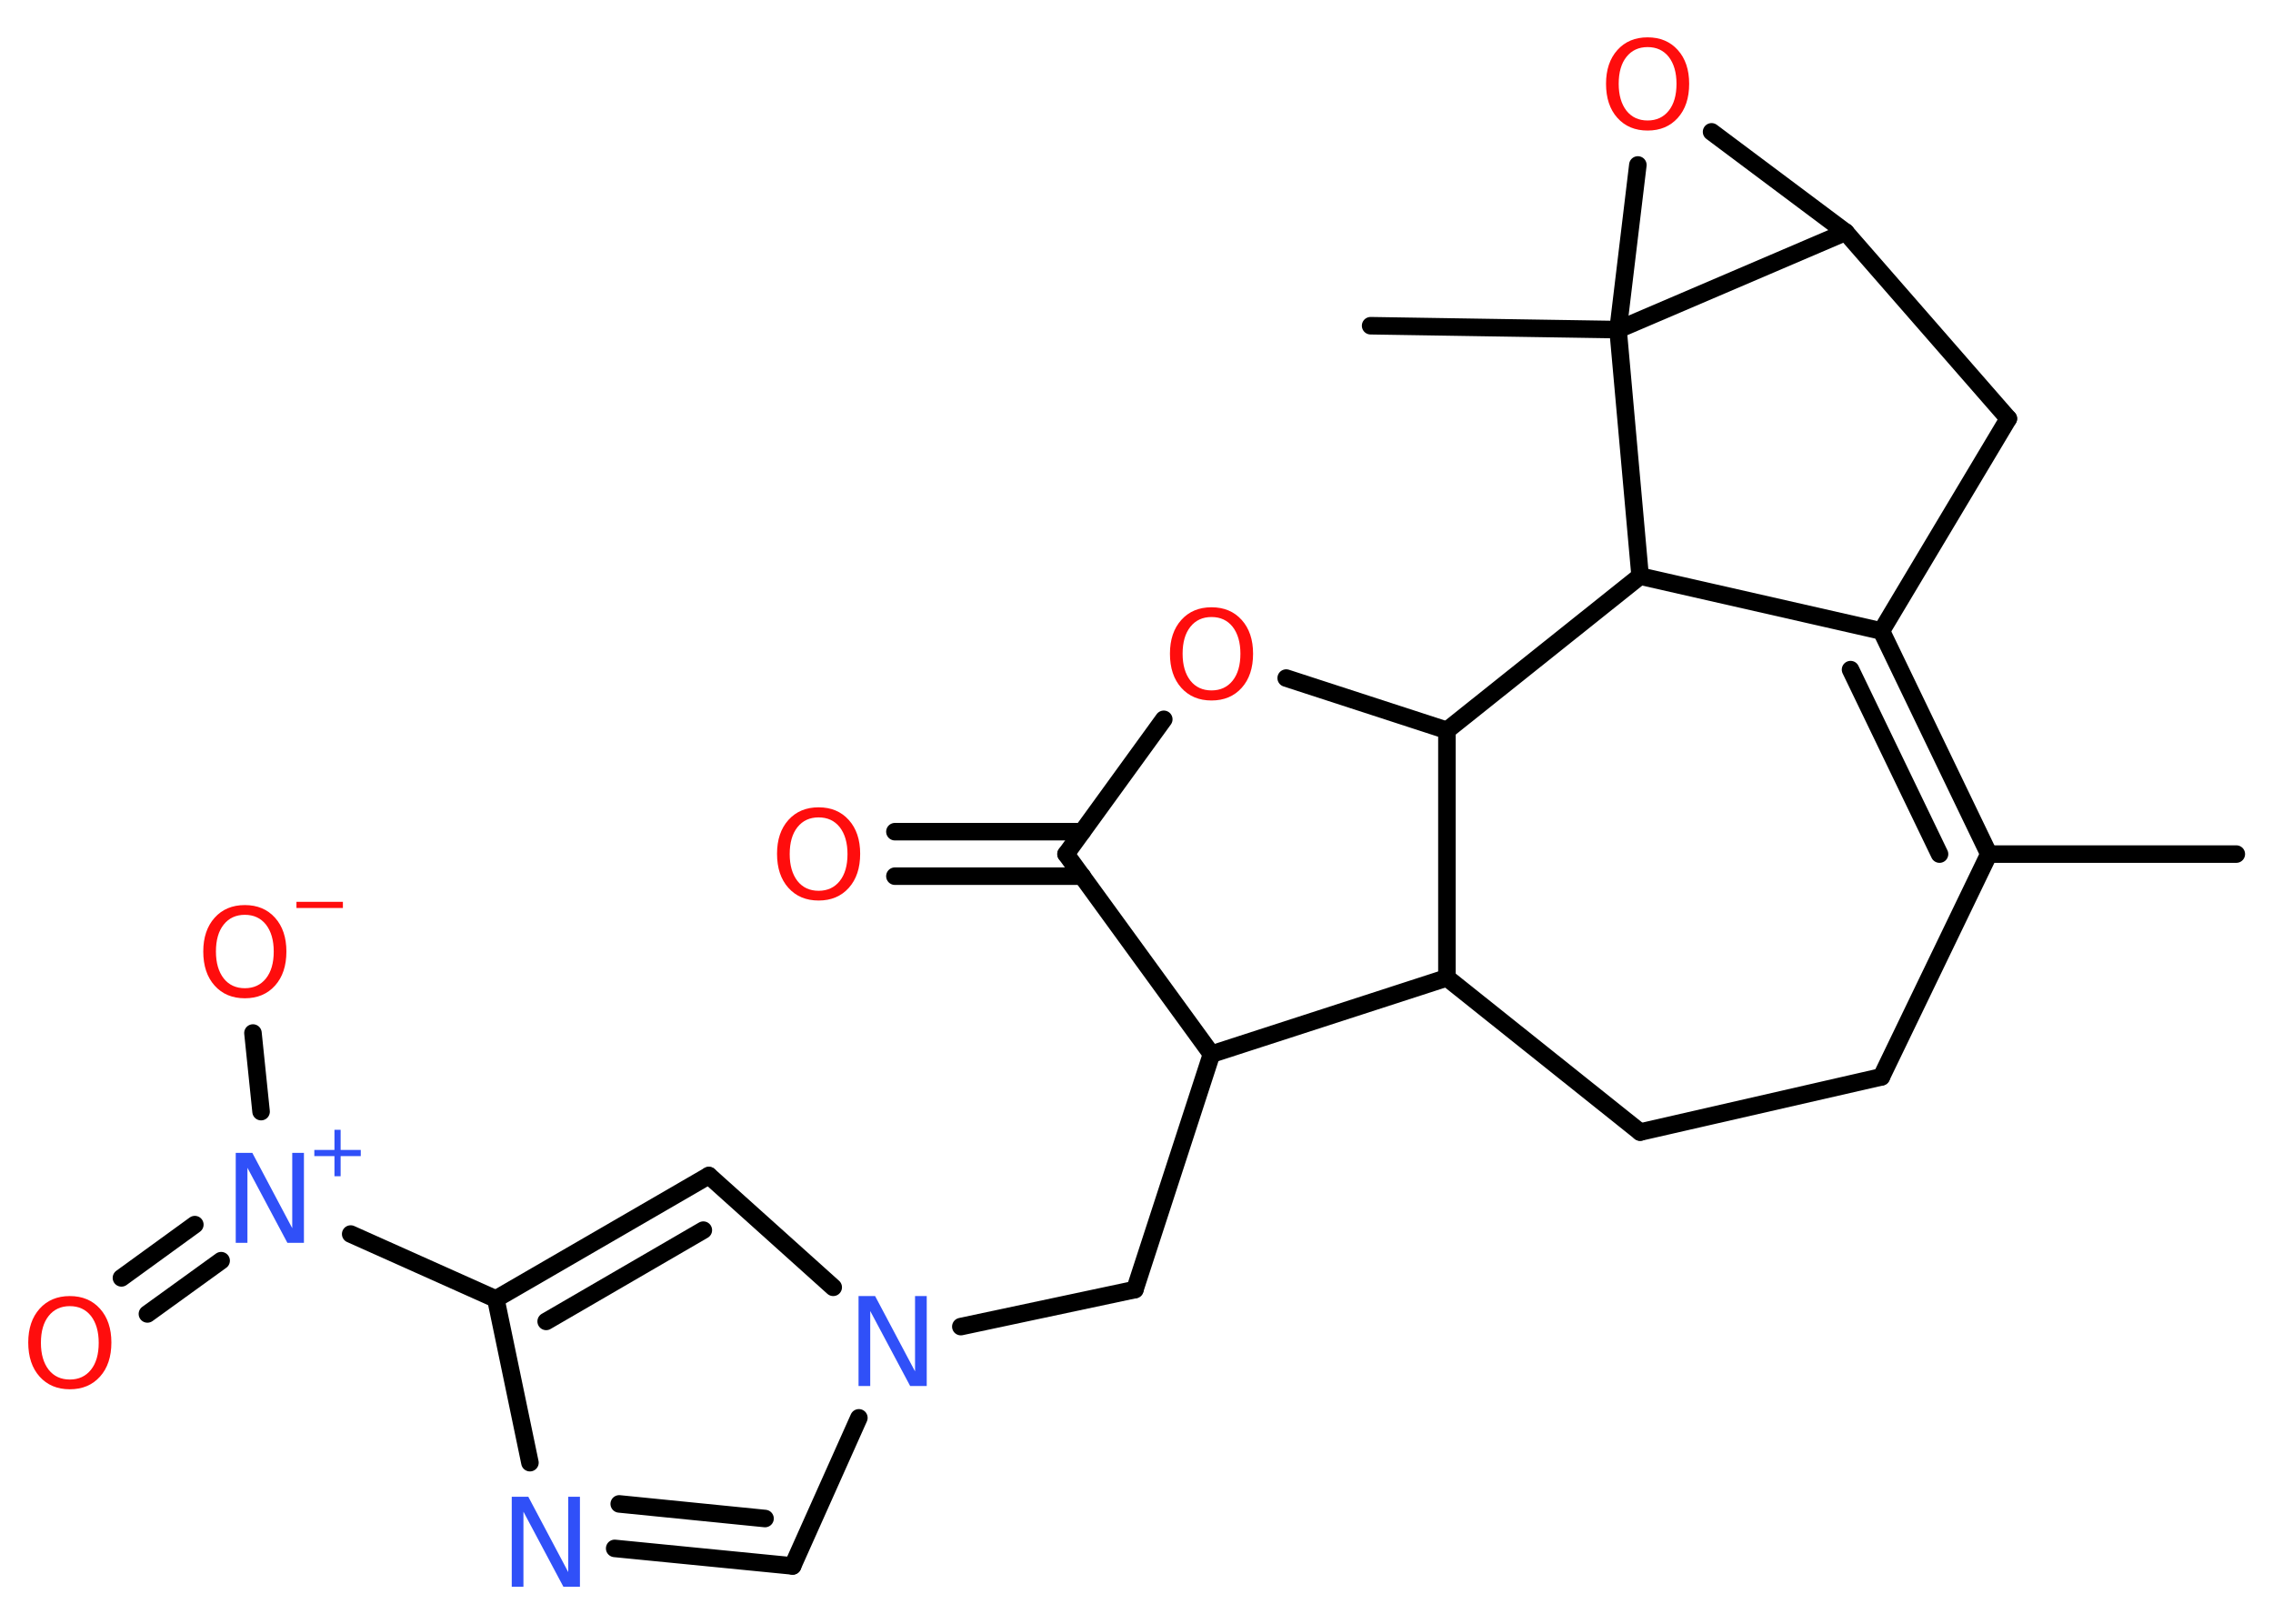<?xml version='1.0' encoding='UTF-8'?>
<!DOCTYPE svg PUBLIC "-//W3C//DTD SVG 1.1//EN" "http://www.w3.org/Graphics/SVG/1.1/DTD/svg11.dtd">
<svg version='1.2' xmlns='http://www.w3.org/2000/svg' xmlns:xlink='http://www.w3.org/1999/xlink' width='70.0mm' height='50.0mm' viewBox='0 0 70.0 50.0'>
  <desc>Generated by the Chemistry Development Kit (http://github.com/cdk)</desc>
  <g stroke-linecap='round' stroke-linejoin='round' stroke='#000000' stroke-width='.54' fill='#FF0D0D'>
    <rect x='.0' y='.0' width='70.0' height='50.0' fill='#FFFFFF' stroke='none'/>
    <g id='mol1' class='mol'>
      <line id='mol1bnd1' class='bond' x1='68.87' y1='26.3' x2='61.25' y2='26.3'/>
      <g id='mol1bnd2' class='bond'>
        <line x1='61.25' y1='26.3' x2='57.94' y2='19.43'/>
        <line x1='59.73' y1='26.3' x2='56.99' y2='20.62'/>
      </g>
      <line id='mol1bnd3' class='bond' x1='57.94' y1='19.43' x2='61.85' y2='12.89'/>
      <line id='mol1bnd4' class='bond' x1='61.85' y1='12.89' x2='56.84' y2='7.15'/>
      <line id='mol1bnd5' class='bond' x1='56.84' y1='7.15' x2='52.71' y2='4.06'/>
      <line id='mol1bnd6' class='bond' x1='50.44' y1='5.08' x2='49.83' y2='10.15'/>
      <line id='mol1bnd7' class='bond' x1='56.84' y1='7.15' x2='49.83' y2='10.15'/>
      <line id='mol1bnd8' class='bond' x1='49.83' y1='10.15' x2='42.21' y2='10.03'/>
      <line id='mol1bnd9' class='bond' x1='49.83' y1='10.15' x2='50.51' y2='17.74'/>
      <line id='mol1bnd10' class='bond' x1='57.94' y1='19.43' x2='50.51' y2='17.74'/>
      <line id='mol1bnd11' class='bond' x1='50.51' y1='17.74' x2='44.56' y2='22.49'/>
      <line id='mol1bnd12' class='bond' x1='44.56' y1='22.49' x2='39.61' y2='20.88'/>
      <line id='mol1bnd13' class='bond' x1='35.84' y1='22.15' x2='32.83' y2='26.3'/>
      <g id='mol1bnd14' class='bond'>
        <line x1='33.33' y1='26.98' x2='27.56' y2='26.98'/>
        <line x1='33.33' y1='25.61' x2='27.56' y2='25.61'/>
      </g>
      <line id='mol1bnd15' class='bond' x1='32.83' y1='26.3' x2='37.31' y2='32.46'/>
      <line id='mol1bnd16' class='bond' x1='37.31' y1='32.46' x2='34.95' y2='39.71'/>
      <line id='mol1bnd17' class='bond' x1='34.95' y1='39.71' x2='29.59' y2='40.85'/>
      <line id='mol1bnd18' class='bond' x1='26.45' y1='43.66' x2='24.41' y2='48.22'/>
      <g id='mol1bnd19' class='bond'>
        <line x1='18.93' y1='47.68' x2='24.41' y2='48.22'/>
        <line x1='19.07' y1='46.31' x2='23.56' y2='46.76'/>
      </g>
      <line id='mol1bnd20' class='bond' x1='16.32' y1='45.04' x2='15.27' y2='40.0'/>
      <line id='mol1bnd21' class='bond' x1='15.27' y1='40.0' x2='10.8' y2='38.0'/>
      <g id='mol1bnd22' class='bond'>
        <line x1='6.81' y1='38.82' x2='4.54' y2='40.46'/>
        <line x1='6.0' y1='37.71' x2='3.74' y2='39.35'/>
      </g>
      <line id='mol1bnd23' class='bond' x1='8.04' y1='34.23' x2='7.79' y2='31.81'/>
      <g id='mol1bnd24' class='bond'>
        <line x1='21.83' y1='36.2' x2='15.27' y2='40.0'/>
        <line x1='21.66' y1='37.88' x2='16.82' y2='40.69'/>
      </g>
      <line id='mol1bnd25' class='bond' x1='25.66' y1='39.64' x2='21.83' y2='36.2'/>
      <line id='mol1bnd26' class='bond' x1='37.31' y1='32.46' x2='44.56' y2='30.11'/>
      <line id='mol1bnd27' class='bond' x1='44.56' y1='22.49' x2='44.56' y2='30.11'/>
      <line id='mol1bnd28' class='bond' x1='44.56' y1='30.11' x2='50.51' y2='34.86'/>
      <line id='mol1bnd29' class='bond' x1='50.51' y1='34.86' x2='57.94' y2='33.16'/>
      <line id='mol1bnd30' class='bond' x1='61.25' y1='26.3' x2='57.94' y2='33.16'/>
      <path id='mol1atm6' class='atom' d='M50.74 1.45q-.41 .0 -.65 .3q-.24 .3 -.24 .83q.0 .52 .24 .83q.24 .3 .65 .3q.41 .0 .65 -.3q.24 -.3 .24 -.83q.0 -.52 -.24 -.83q-.24 -.3 -.65 -.3zM50.74 1.15q.58 .0 .93 .39q.35 .39 .35 1.04q.0 .66 -.35 1.05q-.35 .39 -.93 .39q-.58 .0 -.93 -.39q-.35 -.39 -.35 -1.05q.0 -.65 .35 -1.04q.35 -.39 .93 -.39z' stroke='none'/>
      <path id='mol1atm11' class='atom' d='M37.31 19.0q-.41 .0 -.65 .3q-.24 .3 -.24 .83q.0 .52 .24 .83q.24 .3 .65 .3q.41 .0 .65 -.3q.24 -.3 .24 -.83q.0 -.52 -.24 -.83q-.24 -.3 -.65 -.3zM37.31 18.7q.58 .0 .93 .39q.35 .39 .35 1.04q.0 .66 -.35 1.05q-.35 .39 -.93 .39q-.58 .0 -.93 -.39q-.35 -.39 -.35 -1.05q.0 -.65 .35 -1.04q.35 -.39 .93 -.39z' stroke='none'/>
      <path id='mol1atm13' class='atom' d='M25.21 25.17q-.41 .0 -.65 .3q-.24 .3 -.24 .83q.0 .52 .24 .83q.24 .3 .65 .3q.41 .0 .65 -.3q.24 -.3 .24 -.83q.0 -.52 -.24 -.83q-.24 -.3 -.65 -.3zM25.21 24.86q.58 .0 .93 .39q.35 .39 .35 1.04q.0 .66 -.35 1.05q-.35 .39 -.93 .39q-.58 .0 -.93 -.39q-.35 -.39 -.35 -1.05q.0 -.65 .35 -1.04q.35 -.39 .93 -.39z' stroke='none'/>
      <path id='mol1atm16' class='atom' d='M26.45 39.91h.5l1.23 2.32v-2.32h.36v2.77h-.51l-1.23 -2.31v2.31h-.36v-2.77z' stroke='none' fill='#3050F8'/>
      <path id='mol1atm18' class='atom' d='M15.77 46.09h.5l1.23 2.32v-2.32h.36v2.77h-.51l-1.23 -2.31v2.31h-.36v-2.77z' stroke='none' fill='#3050F8'/>
      <g id='mol1atm20' class='atom'>
        <path d='M7.27 35.5h.5l1.23 2.32v-2.32h.36v2.77h-.51l-1.23 -2.31v2.31h-.36v-2.77z' stroke='none' fill='#3050F8'/>
        <path d='M10.49 34.79v.62h.62v.19h-.62v.62h-.19v-.62h-.62v-.19h.62v-.62h.19z' stroke='none' fill='#3050F8'/>
      </g>
      <path id='mol1atm21' class='atom' d='M2.15 40.22q-.41 .0 -.65 .3q-.24 .3 -.24 .83q.0 .52 .24 .83q.24 .3 .65 .3q.41 .0 .65 -.3q.24 -.3 .24 -.83q.0 -.52 -.24 -.83q-.24 -.3 -.65 -.3zM2.15 39.91q.58 .0 .93 .39q.35 .39 .35 1.04q.0 .66 -.35 1.05q-.35 .39 -.93 .39q-.58 .0 -.93 -.39q-.35 -.39 -.35 -1.05q.0 -.65 .35 -1.04q.35 -.39 .93 -.39z' stroke='none'/>
      <g id='mol1atm22' class='atom'>
        <path d='M7.54 28.17q-.41 .0 -.65 .3q-.24 .3 -.24 .83q.0 .52 .24 .83q.24 .3 .65 .3q.41 .0 .65 -.3q.24 -.3 .24 -.83q.0 -.52 -.24 -.83q-.24 -.3 -.65 -.3zM7.54 27.87q.58 .0 .93 .39q.35 .39 .35 1.04q.0 .66 -.35 1.05q-.35 .39 -.93 .39q-.58 .0 -.93 -.39q-.35 -.39 -.35 -1.05q.0 -.65 .35 -1.04q.35 -.39 .93 -.39z' stroke='none'/>
        <path d='M9.13 27.77h1.43v.19h-1.43v-.19z' stroke='none'/>
      </g>
    </g>
  </g>
</svg>
